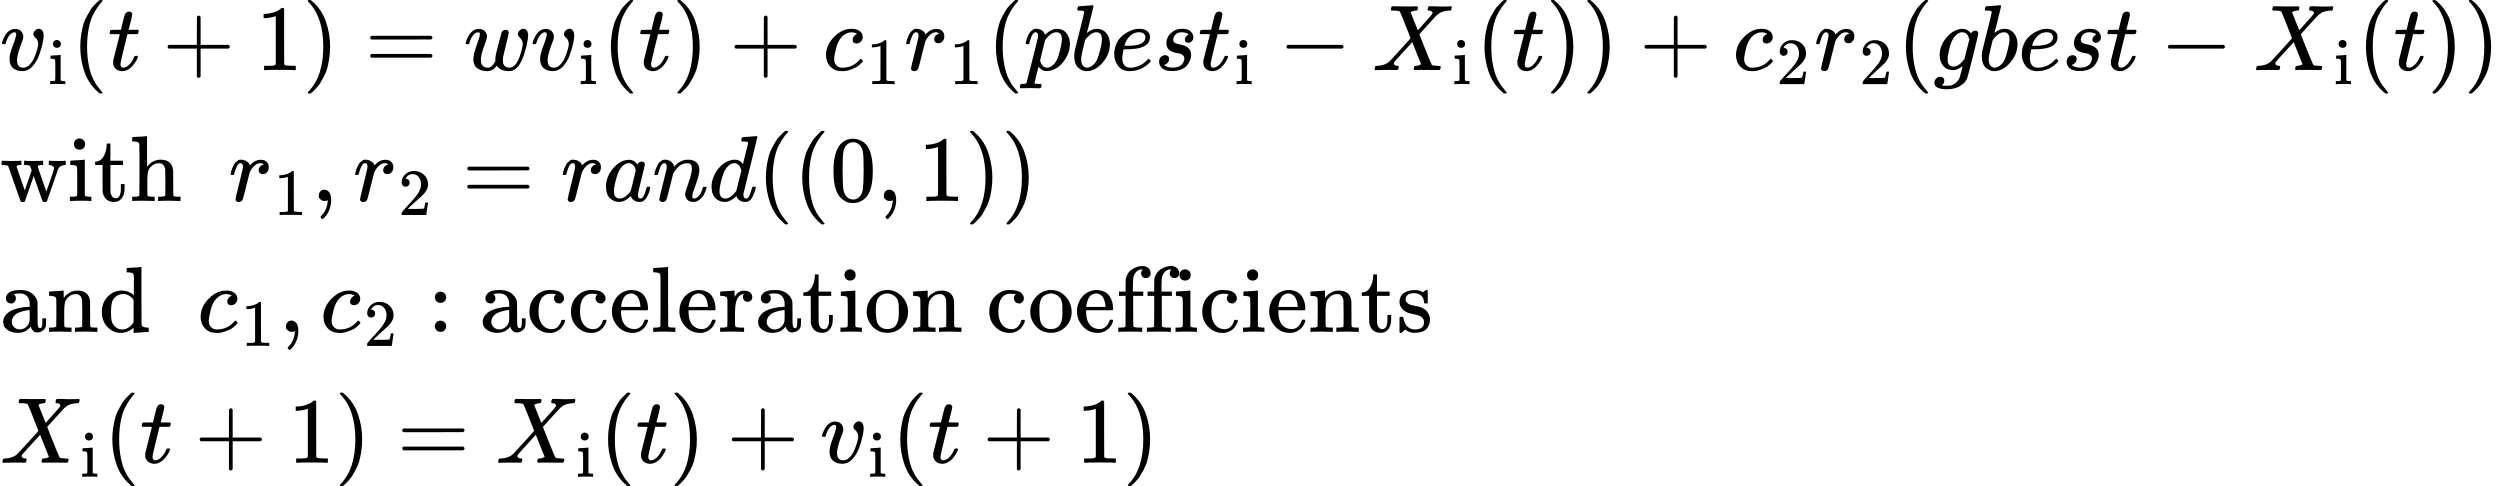 <?xml version="1.0" encoding="UTF-8" standalone="no" ?>
<svg xmlns="http://www.w3.org/2000/svg" width="484.016px" height="94.120px" viewBox="0 -2850 26741.9 5200" xmlns:xlink="http://www.w3.org/1999/xlink" aria-hidden="true"><defs><path id="MJX-292-TEX-I-1D463" d="M173 380Q173 405 154 405Q130 405 104 376T61 287Q60 286 59 284T58 281T56 279T53 278T49 278T41 278H27Q21 284 21 287Q21 294 29 316T53 368T97 419T160 441Q202 441 225 417T249 361Q249 344 246 335Q246 329 231 291T200 202T182 113Q182 86 187 69Q200 26 250 26Q287 26 319 60T369 139T398 222T409 277Q409 300 401 317T383 343T365 361T357 383Q357 405 376 424T417 443Q436 443 451 425T467 367Q467 340 455 284T418 159T347 40T241 -11Q177 -11 139 22Q102 54 102 117Q102 148 110 181T151 298Q173 362 173 380Z"></path><path id="MJX-292-TEX-N-69" d="M69 609Q69 637 87 653T131 669Q154 667 171 652T188 609Q188 579 171 564T129 549Q104 549 87 564T69 609ZM247 0Q232 3 143 3Q132 3 106 3T56 1L34 0H26V46H42Q70 46 91 49Q100 53 102 60T104 102V205V293Q104 345 102 359T88 378Q74 385 41 385H30V408Q30 431 32 431L42 432Q52 433 70 434T106 436Q123 437 142 438T171 441T182 442H185V62Q190 52 197 50T232 46H255V0H247Z"></path><path id="MJX-292-TEX-N-28" d="M94 250Q94 319 104 381T127 488T164 576T202 643T244 695T277 729T302 750H315H319Q333 750 333 741Q333 738 316 720T275 667T226 581T184 443T167 250T184 58T225 -81T274 -167T316 -220T333 -241Q333 -250 318 -250H315H302L274 -226Q180 -141 137 -14T94 250Z"></path><path id="MJX-292-TEX-I-1D461" d="M26 385Q19 392 19 395Q19 399 22 411T27 425Q29 430 36 430T87 431H140L159 511Q162 522 166 540T173 566T179 586T187 603T197 615T211 624T229 626Q247 625 254 615T261 596Q261 589 252 549T232 470L222 433Q222 431 272 431H323Q330 424 330 420Q330 398 317 385H210L174 240Q135 80 135 68Q135 26 162 26Q197 26 230 60T283 144Q285 150 288 151T303 153H307Q322 153 322 145Q322 142 319 133Q314 117 301 95T267 48T216 6T155 -11Q125 -11 98 4T59 56Q57 64 57 83V101L92 241Q127 382 128 383Q128 385 77 385H26Z"></path><path id="MJX-292-TEX-N-2B" d="M56 237T56 250T70 270H369V420L370 570Q380 583 389 583Q402 583 409 568V270H707Q722 262 722 250T707 230H409V-68Q401 -82 391 -82H389H387Q375 -82 369 -68V230H70Q56 237 56 250Z"></path><path id="MJX-292-TEX-N-31" d="M213 578L200 573Q186 568 160 563T102 556H83V602H102Q149 604 189 617T245 641T273 663Q275 666 285 666Q294 666 302 660V361L303 61Q310 54 315 52T339 48T401 46H427V0H416Q395 3 257 3Q121 3 100 0H88V46H114Q136 46 152 46T177 47T193 50T201 52T207 57T213 61V578Z"></path><path id="MJX-292-TEX-N-29" d="M60 749L64 750Q69 750 74 750H86L114 726Q208 641 251 514T294 250Q294 182 284 119T261 12T224 -76T186 -143T145 -194T113 -227T90 -246Q87 -249 86 -250H74Q66 -250 63 -250T58 -247T55 -238Q56 -237 66 -225Q221 -64 221 250T66 725Q56 737 55 738Q55 746 60 749Z"></path><path id="MJX-292-TEX-N-3D" d="M56 347Q56 360 70 367H707Q722 359 722 347Q722 336 708 328L390 327H72Q56 332 56 347ZM56 153Q56 168 72 173H708Q722 163 722 153Q722 140 707 133H70Q56 140 56 153Z"></path><path id="MJX-292-TEX-I-1D464" d="M580 385Q580 406 599 424T641 443Q659 443 674 425T690 368Q690 339 671 253Q656 197 644 161T609 80T554 12T482 -11Q438 -11 404 5T355 48Q354 47 352 44Q311 -11 252 -11Q226 -11 202 -5T155 14T118 53T104 116Q104 170 138 262T173 379Q173 380 173 381Q173 390 173 393T169 400T158 404H154Q131 404 112 385T82 344T65 302T57 280Q55 278 41 278H27Q21 284 21 287Q21 293 29 315T52 366T96 418T161 441Q204 441 227 416T250 358Q250 340 217 250T184 111Q184 65 205 46T258 26Q301 26 334 87L339 96V119Q339 122 339 128T340 136T341 143T342 152T345 165T348 182T354 206T362 238T373 281Q402 395 406 404Q419 431 449 431Q468 431 475 421T483 402Q483 389 454 274T422 142Q420 131 420 107V100Q420 85 423 71T442 42T487 26Q558 26 600 148Q609 171 620 213T632 273Q632 306 619 325T593 357T580 385Z"></path><path id="MJX-292-TEX-I-1D450" d="M34 159Q34 268 120 355T306 442Q362 442 394 418T427 355Q427 326 408 306T360 285Q341 285 330 295T319 325T330 359T352 380T366 386H367Q367 388 361 392T340 400T306 404Q276 404 249 390Q228 381 206 359Q162 315 142 235T121 119Q121 73 147 50Q169 26 205 26H209Q321 26 394 111Q403 121 406 121Q410 121 419 112T429 98T420 83T391 55T346 25T282 0T202 -11Q127 -11 81 37T34 159Z"></path><path id="MJX-292-TEX-I-1D45F" d="M21 287Q22 290 23 295T28 317T38 348T53 381T73 411T99 433T132 442Q161 442 183 430T214 408T225 388Q227 382 228 382T236 389Q284 441 347 441H350Q398 441 422 400Q430 381 430 363Q430 333 417 315T391 292T366 288Q346 288 334 299T322 328Q322 376 378 392Q356 405 342 405Q286 405 239 331Q229 315 224 298T190 165Q156 25 151 16Q138 -11 108 -11Q95 -11 87 -5T76 7T74 17Q74 30 114 189T154 366Q154 405 128 405Q107 405 92 377T68 316T57 280Q55 278 41 278H27Q21 284 21 287Z"></path><path id="MJX-292-TEX-I-1D45D" d="M23 287Q24 290 25 295T30 317T40 348T55 381T75 411T101 433T134 442Q209 442 230 378L240 387Q302 442 358 442Q423 442 460 395T497 281Q497 173 421 82T249 -10Q227 -10 210 -4Q199 1 187 11T168 28L161 36Q160 35 139 -51T118 -138Q118 -144 126 -145T163 -148H188Q194 -155 194 -157T191 -175Q188 -187 185 -190T172 -194Q170 -194 161 -194T127 -193T65 -192Q-5 -192 -24 -194H-32Q-39 -187 -39 -183Q-37 -156 -26 -148H-6Q28 -147 33 -136Q36 -130 94 103T155 350Q156 355 156 364Q156 405 131 405Q109 405 94 377T71 316T59 280Q57 278 43 278H29Q23 284 23 287ZM178 102Q200 26 252 26Q282 26 310 49T356 107Q374 141 392 215T411 325V331Q411 405 350 405Q339 405 328 402T306 393T286 380T269 365T254 350T243 336T235 326L232 322Q232 321 229 308T218 264T204 212Q178 106 178 102Z"></path><path id="MJX-292-TEX-I-1D44F" d="M73 647Q73 657 77 670T89 683Q90 683 161 688T234 694Q246 694 246 685T212 542Q204 508 195 472T180 418L176 399Q176 396 182 402Q231 442 283 442Q345 442 383 396T422 280Q422 169 343 79T173 -11Q123 -11 82 27T40 150V159Q40 180 48 217T97 414Q147 611 147 623T109 637Q104 637 101 637H96Q86 637 83 637T76 640T73 647ZM336 325V331Q336 405 275 405Q258 405 240 397T207 376T181 352T163 330L157 322L136 236Q114 150 114 114Q114 66 138 42Q154 26 178 26Q211 26 245 58Q270 81 285 114T318 219Q336 291 336 325Z"></path><path id="MJX-292-TEX-I-1D452" d="M39 168Q39 225 58 272T107 350T174 402T244 433T307 442H310Q355 442 388 420T421 355Q421 265 310 237Q261 224 176 223Q139 223 138 221Q138 219 132 186T125 128Q125 81 146 54T209 26T302 45T394 111Q403 121 406 121Q410 121 419 112T429 98T420 82T390 55T344 24T281 -1T205 -11Q126 -11 83 42T39 168ZM373 353Q367 405 305 405Q272 405 244 391T199 357T170 316T154 280T149 261Q149 260 169 260Q282 260 327 284T373 353Z"></path><path id="MJX-292-TEX-I-1D460" d="M131 289Q131 321 147 354T203 415T300 442Q362 442 390 415T419 355Q419 323 402 308T364 292Q351 292 340 300T328 326Q328 342 337 354T354 372T367 378Q368 378 368 379Q368 382 361 388T336 399T297 405Q249 405 227 379T204 326Q204 301 223 291T278 274T330 259Q396 230 396 163Q396 135 385 107T352 51T289 7T195 -10Q118 -10 86 19T53 87Q53 126 74 143T118 160Q133 160 146 151T160 120Q160 94 142 76T111 58Q109 57 108 57T107 55Q108 52 115 47T146 34T201 27Q237 27 263 38T301 66T318 97T323 122Q323 150 302 164T254 181T195 196T148 231Q131 256 131 289Z"></path><path id="MJX-292-TEX-N-2212" d="M84 237T84 250T98 270H679Q694 262 694 250T679 230H98Q84 237 84 250Z"></path><path id="MJX-292-TEX-I-1D44B" d="M42 0H40Q26 0 26 11Q26 15 29 27Q33 41 36 43T55 46Q141 49 190 98Q200 108 306 224T411 342Q302 620 297 625Q288 636 234 637H206Q200 643 200 645T202 664Q206 677 212 683H226Q260 681 347 681Q380 681 408 681T453 682T473 682Q490 682 490 671Q490 670 488 658Q484 643 481 640T465 637Q434 634 411 620L488 426L541 485Q646 598 646 610Q646 628 622 635Q617 635 609 637Q594 637 594 648Q594 650 596 664Q600 677 606 683H618Q619 683 643 683T697 681T738 680Q828 680 837 683H845Q852 676 852 672Q850 647 840 637H824Q790 636 763 628T722 611T698 593L687 584Q687 585 592 480L505 384Q505 383 536 304T601 142T638 56Q648 47 699 46Q734 46 734 37Q734 35 732 23Q728 7 725 4T711 1Q708 1 678 1T589 2Q528 2 496 2T461 1Q444 1 444 10Q444 11 446 25Q448 35 450 39T455 44T464 46T480 47T506 54Q523 62 523 64Q522 64 476 181L429 299Q241 95 236 84Q232 76 232 72Q232 53 261 47Q262 47 267 47T273 46Q276 46 277 46T280 45T283 42T284 35Q284 26 282 19Q279 6 276 4T261 1Q258 1 243 1T201 2T142 2Q64 2 42 0Z"></path><path id="MJX-292-TEX-N-32" d="M109 429Q82 429 66 447T50 491Q50 562 103 614T235 666Q326 666 387 610T449 465Q449 422 429 383T381 315T301 241Q265 210 201 149L142 93L218 92Q375 92 385 97Q392 99 409 186V189H449V186Q448 183 436 95T421 3V0H50V19V31Q50 38 56 46T86 81Q115 113 136 137Q145 147 170 174T204 211T233 244T261 278T284 308T305 340T320 369T333 401T340 431T343 464Q343 527 309 573T212 619Q179 619 154 602T119 569T109 550Q109 549 114 549Q132 549 151 535T170 489Q170 464 154 447T109 429Z"></path><path id="MJX-292-TEX-I-1D454" d="M311 43Q296 30 267 15T206 0Q143 0 105 45T66 160Q66 265 143 353T314 442Q361 442 401 394L404 398Q406 401 409 404T418 412T431 419T447 422Q461 422 470 413T480 394Q480 379 423 152T363 -80Q345 -134 286 -169T151 -205Q10 -205 10 -137Q10 -111 28 -91T74 -71Q89 -71 102 -80T116 -111Q116 -121 114 -130T107 -144T99 -154T92 -162L90 -164H91Q101 -167 151 -167Q189 -167 211 -155Q234 -144 254 -122T282 -75Q288 -56 298 -13Q311 35 311 43ZM384 328L380 339Q377 350 375 354T369 368T359 382T346 393T328 402T306 405Q262 405 221 352Q191 313 171 233T151 117Q151 38 213 38Q269 38 323 108L331 118L384 328Z"></path><path id="MJX-292-TEX-N-77" d="M90 368Q84 378 76 380T40 385H18V431H24L43 430Q62 430 84 429T116 428Q206 428 221 431H229V385H215Q177 383 177 368Q177 367 221 239L265 113L339 328L333 345Q323 374 316 379Q308 384 278 385H258V431H264Q270 428 348 428Q439 428 454 431H461V385H452Q404 385 404 369Q404 366 418 324T449 234T481 143L496 100L537 219Q579 341 579 347Q579 363 564 373T530 385H522V431H529Q541 428 624 428Q692 428 698 431H703V385H697Q696 385 691 385T682 384Q635 377 619 334L559 161Q546 124 528 71Q508 12 503 1T487 -11H479Q460 -11 456 -4Q455 -3 407 133L361 267Q359 263 266 -4Q261 -11 243 -11H238Q225 -11 220 -3L90 368Z"></path><path id="MJX-292-TEX-N-74" d="M27 422Q80 426 109 478T141 600V615H181V431H316V385H181V241Q182 116 182 100T189 68Q203 29 238 29Q282 29 292 100Q293 108 293 146V181H333V146V134Q333 57 291 17Q264 -10 221 -10Q187 -10 162 2T124 33T105 68T98 100Q97 107 97 248V385H18V422H27Z"></path><path id="MJX-292-TEX-N-68" d="M41 46H55Q94 46 102 60V68Q102 77 102 91T102 124T102 167T103 217T103 272T103 329Q103 366 103 407T103 482T102 542T102 586T102 603Q99 622 88 628T43 637H25V660Q25 683 27 683L37 684Q47 685 66 686T103 688Q120 689 140 690T170 693T181 694H184V367Q244 442 328 442Q451 442 463 329Q464 322 464 190V104Q464 66 466 59T477 49Q498 46 526 46H542V0H534L510 1Q487 2 460 2T422 3Q319 3 310 0H302V46H318Q379 46 379 62Q380 64 380 200Q379 335 378 343Q372 371 358 385T334 402T308 404Q263 404 229 370Q202 343 195 315T187 232V168V108Q187 78 188 68T191 55T200 49Q221 46 249 46H265V0H257L234 1Q210 2 183 2T145 3Q42 3 33 0H25V46H41Z"></path><path id="MJX-292-TEX-N-A0" d=""></path><path id="MJX-292-TEX-N-2C" d="M78 35T78 60T94 103T137 121Q165 121 187 96T210 8Q210 -27 201 -60T180 -117T154 -158T130 -185T117 -194Q113 -194 104 -185T95 -172Q95 -168 106 -156T131 -126T157 -76T173 -3V9L172 8Q170 7 167 6T161 3T152 1T140 0Q113 0 96 17Z"></path><path id="MJX-292-TEX-I-1D44E" d="M33 157Q33 258 109 349T280 441Q331 441 370 392Q386 422 416 422Q429 422 439 414T449 394Q449 381 412 234T374 68Q374 43 381 35T402 26Q411 27 422 35Q443 55 463 131Q469 151 473 152Q475 153 483 153H487Q506 153 506 144Q506 138 501 117T481 63T449 13Q436 0 417 -8Q409 -10 393 -10Q359 -10 336 5T306 36L300 51Q299 52 296 50Q294 48 292 46Q233 -10 172 -10Q117 -10 75 30T33 157ZM351 328Q351 334 346 350T323 385T277 405Q242 405 210 374T160 293Q131 214 119 129Q119 126 119 118T118 106Q118 61 136 44T179 26Q217 26 254 59T298 110Q300 114 325 217T351 328Z"></path><path id="MJX-292-TEX-I-1D45B" d="M21 287Q22 293 24 303T36 341T56 388T89 425T135 442Q171 442 195 424T225 390T231 369Q231 367 232 367L243 378Q304 442 382 442Q436 442 469 415T503 336T465 179T427 52Q427 26 444 26Q450 26 453 27Q482 32 505 65T540 145Q542 153 560 153Q580 153 580 145Q580 144 576 130Q568 101 554 73T508 17T439 -10Q392 -10 371 17T350 73Q350 92 386 193T423 345Q423 404 379 404H374Q288 404 229 303L222 291L189 157Q156 26 151 16Q138 -11 108 -11Q95 -11 87 -5T76 7T74 17Q74 30 112 180T152 343Q153 348 153 366Q153 405 129 405Q91 405 66 305Q60 285 60 284Q58 278 41 278H27Q21 284 21 287Z"></path><path id="MJX-292-TEX-I-1D451" d="M366 683Q367 683 438 688T511 694Q523 694 523 686Q523 679 450 384T375 83T374 68Q374 26 402 26Q411 27 422 35Q443 55 463 131Q469 151 473 152Q475 153 483 153H487H491Q506 153 506 145Q506 140 503 129Q490 79 473 48T445 8T417 -8Q409 -10 393 -10Q359 -10 336 5T306 36L300 51Q299 52 296 50Q294 48 292 46Q233 -10 172 -10Q117 -10 75 30T33 157Q33 205 53 255T101 341Q148 398 195 420T280 442Q336 442 364 400Q369 394 369 396Q370 400 396 505T424 616Q424 629 417 632T378 637H357Q351 643 351 645T353 664Q358 683 366 683ZM352 326Q329 405 277 405Q242 405 210 374T160 293Q131 214 119 129Q119 126 119 118T118 106Q118 61 136 44T179 26Q233 26 290 98L298 109L352 326Z"></path><path id="MJX-292-TEX-N-30" d="M96 585Q152 666 249 666Q297 666 345 640T423 548Q460 465 460 320Q460 165 417 83Q397 41 362 16T301 -15T250 -22Q224 -22 198 -16T137 16T82 83Q39 165 39 320Q39 494 96 585ZM321 597Q291 629 250 629Q208 629 178 597Q153 571 145 525T137 333Q137 175 145 125T181 46Q209 16 250 16Q290 16 318 46Q347 76 354 130T362 333Q362 478 354 524T321 597Z"></path><path id="MJX-292-TEX-N-61" d="M137 305T115 305T78 320T63 359Q63 394 97 421T218 448Q291 448 336 416T396 340Q401 326 401 309T402 194V124Q402 76 407 58T428 40Q443 40 448 56T453 109V145H493V106Q492 66 490 59Q481 29 455 12T400 -6T353 12T329 54V58L327 55Q325 52 322 49T314 40T302 29T287 17T269 6T247 -2T221 -8T190 -11Q130 -11 82 20T34 107Q34 128 41 147T68 188T116 225T194 253T304 268H318V290Q318 324 312 340Q290 411 215 411Q197 411 181 410T156 406T148 403Q170 388 170 359Q170 334 154 320ZM126 106Q126 75 150 51T209 26Q247 26 276 49T315 109Q317 116 318 175Q318 233 317 233Q309 233 296 232T251 223T193 203T147 166T126 106Z"></path><path id="MJX-292-TEX-N-6E" d="M41 46H55Q94 46 102 60V68Q102 77 102 91T102 122T103 161T103 203Q103 234 103 269T102 328V351Q99 370 88 376T43 385H25V408Q25 431 27 431L37 432Q47 433 65 434T102 436Q119 437 138 438T167 441T178 442H181V402Q181 364 182 364T187 369T199 384T218 402T247 421T285 437Q305 442 336 442Q450 438 463 329Q464 322 464 190V104Q464 66 466 59T477 49Q498 46 526 46H542V0H534L510 1Q487 2 460 2T422 3Q319 3 310 0H302V46H318Q379 46 379 62Q380 64 380 200Q379 335 378 343Q372 371 358 385T334 402T308 404Q263 404 229 370Q202 343 195 315T187 232V168V108Q187 78 188 68T191 55T200 49Q221 46 249 46H265V0H257L234 1Q210 2 183 2T145 3Q42 3 33 0H25V46H41Z"></path><path id="MJX-292-TEX-N-64" d="M376 495Q376 511 376 535T377 568Q377 613 367 624T316 637H298V660Q298 683 300 683L310 684Q320 685 339 686T376 688Q393 689 413 690T443 693T454 694H457V390Q457 84 458 81Q461 61 472 55T517 46H535V0Q533 0 459 -5T380 -11H373V44L365 37Q307 -11 235 -11Q158 -11 96 50T34 215Q34 315 97 378T244 442Q319 442 376 393V495ZM373 342Q328 405 260 405Q211 405 173 369Q146 341 139 305T131 211Q131 155 138 120T173 59Q203 26 251 26Q322 26 373 103V342Z"></path><path id="MJX-292-TEX-N-3A" d="M78 370Q78 394 95 412T138 430Q162 430 180 414T199 371Q199 346 182 328T139 310T96 327T78 370ZM78 60Q78 84 95 102T138 120Q162 120 180 104T199 61Q199 36 182 18T139 0T96 17T78 60Z"></path><path id="MJX-292-TEX-N-63" d="M370 305T349 305T313 320T297 358Q297 381 312 396Q317 401 317 402T307 404Q281 408 258 408Q209 408 178 376Q131 329 131 219Q131 137 162 90Q203 29 272 29Q313 29 338 55T374 117Q376 125 379 127T395 129H409Q415 123 415 120Q415 116 411 104T395 71T366 33T318 2T249 -11Q163 -11 99 53T34 214Q34 318 99 383T250 448T370 421T404 357Q404 334 387 320Z"></path><path id="MJX-292-TEX-N-65" d="M28 218Q28 273 48 318T98 391T163 433T229 448Q282 448 320 430T378 380T406 316T415 245Q415 238 408 231H126V216Q126 68 226 36Q246 30 270 30Q312 30 342 62Q359 79 369 104L379 128Q382 131 395 131H398Q415 131 415 121Q415 117 412 108Q393 53 349 21T250 -11Q155 -11 92 58T28 218ZM333 275Q322 403 238 411H236Q228 411 220 410T195 402T166 381T143 340T127 274V267H333V275Z"></path><path id="MJX-292-TEX-N-6C" d="M42 46H56Q95 46 103 60V68Q103 77 103 91T103 124T104 167T104 217T104 272T104 329Q104 366 104 407T104 482T104 542T103 586T103 603Q100 622 89 628T44 637H26V660Q26 683 28 683L38 684Q48 685 67 686T104 688Q121 689 141 690T171 693T182 694H185V379Q185 62 186 60Q190 52 198 49Q219 46 247 46H263V0H255L232 1Q209 2 183 2T145 3T107 3T57 1L34 0H26V46H42Z"></path><path id="MJX-292-TEX-N-72" d="M36 46H50Q89 46 97 60V68Q97 77 97 91T98 122T98 161T98 203Q98 234 98 269T98 328L97 351Q94 370 83 376T38 385H20V408Q20 431 22 431L32 432Q42 433 60 434T96 436Q112 437 131 438T160 441T171 442H174V373Q213 441 271 441H277Q322 441 343 419T364 373Q364 352 351 337T313 322Q288 322 276 338T263 372Q263 381 265 388T270 400T273 405Q271 407 250 401Q234 393 226 386Q179 341 179 207V154Q179 141 179 127T179 101T180 81T180 66V61Q181 59 183 57T188 54T193 51T200 49T207 48T216 47T225 47T235 46T245 46H276V0H267Q249 3 140 3Q37 3 28 0H20V46H36Z"></path><path id="MJX-292-TEX-N-6F" d="M28 214Q28 309 93 378T250 448Q340 448 405 380T471 215Q471 120 407 55T250 -10Q153 -10 91 57T28 214ZM250 30Q372 30 372 193V225V250Q372 272 371 288T364 326T348 362T317 390T268 410Q263 411 252 411Q222 411 195 399Q152 377 139 338T126 246V226Q126 130 145 91Q177 30 250 30Z"></path><path id="MJX-292-TEX-N-20" d=""></path><path id="MJX-292-TEX-N-66" d="M273 0Q255 3 146 3Q43 3 34 0H26V46H42Q70 46 91 49Q99 52 103 60Q104 62 104 224V385H33V431H104V497L105 564L107 574Q126 639 171 668T266 704Q267 704 275 704T289 705Q330 702 351 679T372 627Q372 604 358 590T321 576T284 590T270 627Q270 647 288 667H284Q280 668 273 668Q245 668 223 647T189 592Q183 572 182 497V431H293V385H185V225Q185 63 186 61T189 57T194 54T199 51T206 49T213 48T222 47T231 47T241 46T251 46H282V0H273Z"></path><path id="MJX-292-TEX-N-73" d="M295 316Q295 356 268 385T190 414Q154 414 128 401Q98 382 98 349Q97 344 98 336T114 312T157 287Q175 282 201 278T245 269T277 256Q294 248 310 236T342 195T359 133Q359 71 321 31T198 -10H190Q138 -10 94 26L86 19L77 10Q71 4 65 -1L54 -11H46H42Q39 -11 33 -5V74V132Q33 153 35 157T45 162H54Q66 162 70 158T75 146T82 119T101 77Q136 26 198 26Q295 26 295 104Q295 133 277 151Q257 175 194 187T111 210Q75 227 54 256T33 318Q33 357 50 384T93 424T143 442T187 447H198Q238 447 268 432L283 424L292 431Q302 440 314 448H322H326Q329 448 335 442V310L329 304H301Q295 310 295 316Z"></path></defs><g stroke="currentColor" fill="currentColor" stroke-width="0" transform="scale(1,-1)"><g data-mml-node="math"><g data-mml-node="mtable"><g data-mml-node="mtr" transform="translate(0,2100)"><g data-mml-node="mtd"><g data-mml-node="msub"><g data-mml-node="mi"><use data-c="1D463" xlink:href="#MJX-292-TEX-I-1D463"></use></g><g data-mml-node="mtext" transform="translate(518,-150) scale(0.707)"><use data-c="69" xlink:href="#MJX-292-TEX-N-69"></use></g></g><g data-mml-node="mo" transform="translate(764.6,0)"><use data-c="28" xlink:href="#MJX-292-TEX-N-28"></use></g><g data-mml-node="mi" transform="translate(1153.6,0)"><use data-c="1D461" xlink:href="#MJX-292-TEX-I-1D461"></use></g><g data-mml-node="mo" transform="translate(1736.8,0)"><use data-c="2B" xlink:href="#MJX-292-TEX-N-2B"></use></g><g data-mml-node="mn" transform="translate(2737,0)"><use data-c="31" xlink:href="#MJX-292-TEX-N-31"></use></g><g data-mml-node="mo" transform="translate(3237,0)"><use data-c="29" xlink:href="#MJX-292-TEX-N-29"></use></g><g data-mml-node="mo" transform="translate(3903.8,0)"><use data-c="3D" xlink:href="#MJX-292-TEX-N-3D"></use></g><g data-mml-node="mi" transform="translate(4959.6,0)"><use data-c="1D464" xlink:href="#MJX-292-TEX-I-1D464"></use></g><g data-mml-node="msub" transform="translate(5675.6,0)"><g data-mml-node="mi"><use data-c="1D463" xlink:href="#MJX-292-TEX-I-1D463"></use></g><g data-mml-node="mtext" transform="translate(518,-150) scale(0.707)"><use data-c="69" xlink:href="#MJX-292-TEX-N-69"></use></g></g><g data-mml-node="mo" transform="translate(6440.2,0)"><use data-c="28" xlink:href="#MJX-292-TEX-N-28"></use></g><g data-mml-node="mi" transform="translate(6829.2,0)"><use data-c="1D461" xlink:href="#MJX-292-TEX-I-1D461"></use></g><g data-mml-node="mo" transform="translate(7190.2,0)"><use data-c="29" xlink:href="#MJX-292-TEX-N-29"></use></g><g data-mml-node="mo" transform="translate(7801.4,0)"><use data-c="2B" xlink:href="#MJX-292-TEX-N-2B"></use></g><g data-mml-node="msub" transform="translate(8801.6,0)"><g data-mml-node="mi"><use data-c="1D450" xlink:href="#MJX-292-TEX-I-1D450"></use></g><g data-mml-node="mtext" transform="translate(466,-150) scale(0.707)"><use data-c="31" xlink:href="#MJX-292-TEX-N-31"></use></g></g><g data-mml-node="msub" transform="translate(9671.1,0)"><g data-mml-node="mi"><use data-c="1D45F" xlink:href="#MJX-292-TEX-I-1D45F"></use></g><g data-mml-node="mtext" transform="translate(484,-150) scale(0.707)"><use data-c="31" xlink:href="#MJX-292-TEX-N-31"></use></g></g><g data-mml-node="mo" transform="translate(10558.7,0)"><use data-c="28" xlink:href="#MJX-292-TEX-N-28"></use></g><g data-mml-node="mi" transform="translate(10947.7,0)"><use data-c="1D45D" xlink:href="#MJX-292-TEX-I-1D45D"></use></g><g data-mml-node="mi" transform="translate(11450.7,0)"><use data-c="1D44F" xlink:href="#MJX-292-TEX-I-1D44F"></use></g><g data-mml-node="mi" transform="translate(11879.7,0)"><use data-c="1D452" xlink:href="#MJX-292-TEX-I-1D452"></use></g><g data-mml-node="mi" transform="translate(12345.7,0)"><use data-c="1D460" xlink:href="#MJX-292-TEX-I-1D460"></use></g><g data-mml-node="msub" transform="translate(12814.7,0)"><g data-mml-node="mi"><use data-c="1D461" xlink:href="#MJX-292-TEX-I-1D461"></use></g><g data-mml-node="mtext" transform="translate(394,-150) scale(0.707)"><use data-c="69" xlink:href="#MJX-292-TEX-N-69"></use></g></g><g data-mml-node="mo" transform="translate(13677.5,0)"><use data-c="2212" xlink:href="#MJX-292-TEX-N-2212"></use></g><g data-mml-node="msub" transform="translate(14677.7,0)"><g data-mml-node="mi"><use data-c="1D44B" xlink:href="#MJX-292-TEX-I-1D44B"></use></g><g data-mml-node="mtext" transform="translate(861,-150) scale(0.707)"><use data-c="69" xlink:href="#MJX-292-TEX-N-69"></use></g></g><g data-mml-node="mo" transform="translate(15785.3,0)"><use data-c="28" xlink:href="#MJX-292-TEX-N-28"></use></g><g data-mml-node="mi" transform="translate(16174.3,0)"><use data-c="1D461" xlink:href="#MJX-292-TEX-I-1D461"></use></g><g data-mml-node="mo" transform="translate(16535.3,0)"><use data-c="29" xlink:href="#MJX-292-TEX-N-29"></use></g><g data-mml-node="mo" transform="translate(16924.3,0)"><use data-c="29" xlink:href="#MJX-292-TEX-N-29"></use></g><g data-mml-node="mo" transform="translate(17535.5,0)"><use data-c="2B" xlink:href="#MJX-292-TEX-N-2B"></use></g><g data-mml-node="msub" transform="translate(18535.7,0)"><g data-mml-node="mi"><use data-c="1D450" xlink:href="#MJX-292-TEX-I-1D450"></use></g><g data-mml-node="mtext" transform="translate(466,-150) scale(0.707)"><use data-c="32" xlink:href="#MJX-292-TEX-N-32"></use></g></g><g data-mml-node="msub" transform="translate(19405.3,0)"><g data-mml-node="mi"><use data-c="1D45F" xlink:href="#MJX-292-TEX-I-1D45F"></use></g><g data-mml-node="mtext" transform="translate(484,-150) scale(0.707)"><use data-c="32" xlink:href="#MJX-292-TEX-N-32"></use></g></g><g data-mml-node="mo" transform="translate(20292.8,0)"><use data-c="28" xlink:href="#MJX-292-TEX-N-28"></use></g><g data-mml-node="mi" transform="translate(20681.8,0)"><use data-c="1D454" xlink:href="#MJX-292-TEX-I-1D454"></use></g><g data-mml-node="mi" transform="translate(21158.8,0)"><use data-c="1D44F" xlink:href="#MJX-292-TEX-I-1D44F"></use></g><g data-mml-node="mi" transform="translate(21587.8,0)"><use data-c="1D452" xlink:href="#MJX-292-TEX-I-1D452"></use></g><g data-mml-node="mi" transform="translate(22053.8,0)"><use data-c="1D460" xlink:href="#MJX-292-TEX-I-1D460"></use></g><g data-mml-node="mi" transform="translate(22522.8,0)"><use data-c="1D461" xlink:href="#MJX-292-TEX-I-1D461"></use></g><g data-mml-node="mo" transform="translate(23106.1,0)"><use data-c="2212" xlink:href="#MJX-292-TEX-N-2212"></use></g><g data-mml-node="msub" transform="translate(24106.3,0)"><g data-mml-node="mi"><use data-c="1D44B" xlink:href="#MJX-292-TEX-I-1D44B"></use></g><g data-mml-node="mtext" transform="translate(861,-150) scale(0.707)"><use data-c="69" xlink:href="#MJX-292-TEX-N-69"></use></g></g><g data-mml-node="mo" transform="translate(25213.9,0)"><use data-c="28" xlink:href="#MJX-292-TEX-N-28"></use></g><g data-mml-node="mi" transform="translate(25602.9,0)"><use data-c="1D461" xlink:href="#MJX-292-TEX-I-1D461"></use></g><g data-mml-node="mo" transform="translate(25963.9,0)"><use data-c="29" xlink:href="#MJX-292-TEX-N-29"></use></g><g data-mml-node="mo" transform="translate(26352.9,0)"><use data-c="29" xlink:href="#MJX-292-TEX-N-29"></use></g></g></g><g data-mml-node="mtr" transform="translate(0,700)"><g data-mml-node="mtd"><g data-mml-node="mtext"><use data-c="77" xlink:href="#MJX-292-TEX-N-77"></use><use data-c="69" xlink:href="#MJX-292-TEX-N-69" transform="translate(722,0)"></use><use data-c="74" xlink:href="#MJX-292-TEX-N-74" transform="translate(1000,0)"></use><use data-c="68" xlink:href="#MJX-292-TEX-N-68" transform="translate(1389,0)"></use></g><g data-mml-node="mtext" transform="translate(1945,0)"><use data-c="A0" xlink:href="#MJX-292-TEX-N-A0"></use></g><g data-mml-node="mtext" transform="translate(2195,0)"><use data-c="A0" xlink:href="#MJX-292-TEX-N-A0"></use></g><g data-mml-node="msub" transform="translate(2445,0)"><g data-mml-node="mi"><use data-c="1D45F" xlink:href="#MJX-292-TEX-I-1D45F"></use></g><g data-mml-node="mtext" transform="translate(484,-150) scale(0.707)"><use data-c="31" xlink:href="#MJX-292-TEX-N-31"></use></g></g><g data-mml-node="mo" transform="translate(3332.6,0)"><use data-c="2C" xlink:href="#MJX-292-TEX-N-2C"></use></g><g data-mml-node="msub" transform="translate(3777.2,0)"><g data-mml-node="mi"><use data-c="1D45F" xlink:href="#MJX-292-TEX-I-1D45F"></use></g><g data-mml-node="mtext" transform="translate(484,-150) scale(0.707)"><use data-c="32" xlink:href="#MJX-292-TEX-N-32"></use></g></g><g data-mml-node="mo" transform="translate(4942.6,0)"><use data-c="3D" xlink:href="#MJX-292-TEX-N-3D"></use></g><g data-mml-node="mi" transform="translate(5998.3,0)"><use data-c="1D45F" xlink:href="#MJX-292-TEX-I-1D45F"></use></g><g data-mml-node="mi" transform="translate(6449.3,0)"><use data-c="1D44E" xlink:href="#MJX-292-TEX-I-1D44E"></use></g><g data-mml-node="mi" transform="translate(6978.3,0)"><use data-c="1D45B" xlink:href="#MJX-292-TEX-I-1D45B"></use></g><g data-mml-node="mi" transform="translate(7578.3,0)"><use data-c="1D451" xlink:href="#MJX-292-TEX-I-1D451"></use></g><g data-mml-node="mo" transform="translate(8098.3,0)"><use data-c="28" xlink:href="#MJX-292-TEX-N-28"></use></g><g data-mml-node="mo" transform="translate(8487.3,0)"><use data-c="28" xlink:href="#MJX-292-TEX-N-28"></use></g><g data-mml-node="mn" transform="translate(8876.3,0)"><use data-c="30" xlink:href="#MJX-292-TEX-N-30"></use></g><g data-mml-node="mo" transform="translate(9376.3,0)"><use data-c="2C" xlink:href="#MJX-292-TEX-N-2C"></use></g><g data-mml-node="mn" transform="translate(9821,0)"><use data-c="31" xlink:href="#MJX-292-TEX-N-31"></use></g><g data-mml-node="mo" transform="translate(10321,0)"><use data-c="29" xlink:href="#MJX-292-TEX-N-29"></use></g><g data-mml-node="mo" transform="translate(10710,0)"><use data-c="29" xlink:href="#MJX-292-TEX-N-29"></use></g></g></g><g data-mml-node="mtr" transform="translate(0,-700)"><g data-mml-node="mtd"><g data-mml-node="mtext"><use data-c="61" xlink:href="#MJX-292-TEX-N-61"></use><use data-c="6E" xlink:href="#MJX-292-TEX-N-6E" transform="translate(500,0)"></use><use data-c="64" xlink:href="#MJX-292-TEX-N-64" transform="translate(1056,0)"></use></g><g data-mml-node="mtext" transform="translate(1612,0)"><use data-c="A0" xlink:href="#MJX-292-TEX-N-A0"></use></g><g data-mml-node="mtext" transform="translate(1862,0)"><use data-c="A0" xlink:href="#MJX-292-TEX-N-A0"></use></g><g data-mml-node="msub" transform="translate(2112,0)"><g data-mml-node="mi"><use data-c="1D450" xlink:href="#MJX-292-TEX-I-1D450"></use></g><g data-mml-node="mtext" transform="translate(466,-150) scale(0.707)"><use data-c="31" xlink:href="#MJX-292-TEX-N-31"></use></g></g><g data-mml-node="mo" transform="translate(2981.6,0)"><use data-c="2C" xlink:href="#MJX-292-TEX-N-2C"></use></g><g data-mml-node="msub" transform="translate(3426.2,0)"><g data-mml-node="mi"><use data-c="1D450" xlink:href="#MJX-292-TEX-I-1D450"></use></g><g data-mml-node="mtext" transform="translate(466,-150) scale(0.707)"><use data-c="32" xlink:href="#MJX-292-TEX-N-32"></use></g></g><g data-mml-node="mo" transform="translate(4573.6,0)"><use data-c="3A" xlink:href="#MJX-292-TEX-N-3A"></use></g><g data-mml-node="mtext" transform="translate(5129.3,0)"><use data-c="61" xlink:href="#MJX-292-TEX-N-61"></use><use data-c="63" xlink:href="#MJX-292-TEX-N-63" transform="translate(500,0)"></use><use data-c="63" xlink:href="#MJX-292-TEX-N-63" transform="translate(944,0)"></use><use data-c="65" xlink:href="#MJX-292-TEX-N-65" transform="translate(1388,0)"></use><use data-c="6C" xlink:href="#MJX-292-TEX-N-6C" transform="translate(1832,0)"></use><use data-c="65" xlink:href="#MJX-292-TEX-N-65" transform="translate(2110,0)"></use><use data-c="72" xlink:href="#MJX-292-TEX-N-72" transform="translate(2554,0)"></use><use data-c="61" xlink:href="#MJX-292-TEX-N-61" transform="translate(2946,0)"></use><use data-c="74" xlink:href="#MJX-292-TEX-N-74" transform="translate(3446,0)"></use><use data-c="69" xlink:href="#MJX-292-TEX-N-69" transform="translate(3835,0)"></use><use data-c="6F" xlink:href="#MJX-292-TEX-N-6F" transform="translate(4113,0)"></use><use data-c="6E" xlink:href="#MJX-292-TEX-N-6E" transform="translate(4613,0)"></use><use data-c="20" xlink:href="#MJX-292-TEX-N-20" transform="translate(5169,0)"></use><use data-c="63" xlink:href="#MJX-292-TEX-N-63" transform="translate(5419,0)"></use><use data-c="6F" xlink:href="#MJX-292-TEX-N-6F" transform="translate(5863,0)"></use><use data-c="65" xlink:href="#MJX-292-TEX-N-65" transform="translate(6363,0)"></use><use data-c="66" xlink:href="#MJX-292-TEX-N-66" transform="translate(6807,0)"></use><use data-c="66" xlink:href="#MJX-292-TEX-N-66" transform="translate(7113,0)"></use><use data-c="69" xlink:href="#MJX-292-TEX-N-69" transform="translate(7419,0)"></use><use data-c="63" xlink:href="#MJX-292-TEX-N-63" transform="translate(7697,0)"></use><use data-c="69" xlink:href="#MJX-292-TEX-N-69" transform="translate(8141,0)"></use><use data-c="65" xlink:href="#MJX-292-TEX-N-65" transform="translate(8419,0)"></use><use data-c="6E" xlink:href="#MJX-292-TEX-N-6E" transform="translate(8863,0)"></use><use data-c="74" xlink:href="#MJX-292-TEX-N-74" transform="translate(9419,0)"></use><use data-c="73" xlink:href="#MJX-292-TEX-N-73" transform="translate(9808,0)"></use></g></g></g><g data-mml-node="mtr" transform="translate(0,-2100)"><g data-mml-node="mtd"><g data-mml-node="msub"><g data-mml-node="mi"><use data-c="1D44B" xlink:href="#MJX-292-TEX-I-1D44B"></use></g><g data-mml-node="mtext" transform="translate(861,-150) scale(0.707)"><use data-c="69" xlink:href="#MJX-292-TEX-N-69"></use></g></g><g data-mml-node="mo" transform="translate(1107.6,0)"><use data-c="28" xlink:href="#MJX-292-TEX-N-28"></use></g><g data-mml-node="mi" transform="translate(1496.6,0)"><use data-c="1D461" xlink:href="#MJX-292-TEX-I-1D461"></use></g><g data-mml-node="mo" transform="translate(2079.8,0)"><use data-c="2B" xlink:href="#MJX-292-TEX-N-2B"></use></g><g data-mml-node="mn" transform="translate(3080,0)"><use data-c="31" xlink:href="#MJX-292-TEX-N-31"></use></g><g data-mml-node="mo" transform="translate(3580,0)"><use data-c="29" xlink:href="#MJX-292-TEX-N-29"></use></g><g data-mml-node="mo" transform="translate(4246.8,0)"><use data-c="3D" xlink:href="#MJX-292-TEX-N-3D"></use></g><g data-mml-node="msub" transform="translate(5302.6,0)"><g data-mml-node="mi"><use data-c="1D44B" xlink:href="#MJX-292-TEX-I-1D44B"></use></g><g data-mml-node="mtext" transform="translate(861,-150) scale(0.707)"><use data-c="69" xlink:href="#MJX-292-TEX-N-69"></use></g></g><g data-mml-node="mo" transform="translate(6410.2,0)"><use data-c="28" xlink:href="#MJX-292-TEX-N-28"></use></g><g data-mml-node="mi" transform="translate(6799.2,0)"><use data-c="1D461" xlink:href="#MJX-292-TEX-I-1D461"></use></g><g data-mml-node="mo" transform="translate(7160.2,0)"><use data-c="29" xlink:href="#MJX-292-TEX-N-29"></use></g><g data-mml-node="mo" transform="translate(7771.4,0)"><use data-c="2B" xlink:href="#MJX-292-TEX-N-2B"></use></g><g data-mml-node="msub" transform="translate(8771.6,0)"><g data-mml-node="mi"><use data-c="1D463" xlink:href="#MJX-292-TEX-I-1D463"></use></g><g data-mml-node="mtext" transform="translate(518,-150) scale(0.707)"><use data-c="69" xlink:href="#MJX-292-TEX-N-69"></use></g></g><g data-mml-node="mo" transform="translate(9536.2,0)"><use data-c="28" xlink:href="#MJX-292-TEX-N-28"></use></g><g data-mml-node="mi" transform="translate(9925.2,0)"><use data-c="1D461" xlink:href="#MJX-292-TEX-I-1D461"></use></g><g data-mml-node="mo" transform="translate(10508.4,0)"><use data-c="2B" xlink:href="#MJX-292-TEX-N-2B"></use></g><g data-mml-node="mn" transform="translate(11508.6,0)"><use data-c="31" xlink:href="#MJX-292-TEX-N-31"></use></g><g data-mml-node="mo" transform="translate(12008.6,0)"><use data-c="29" xlink:href="#MJX-292-TEX-N-29"></use></g></g></g></g></g></g></svg>